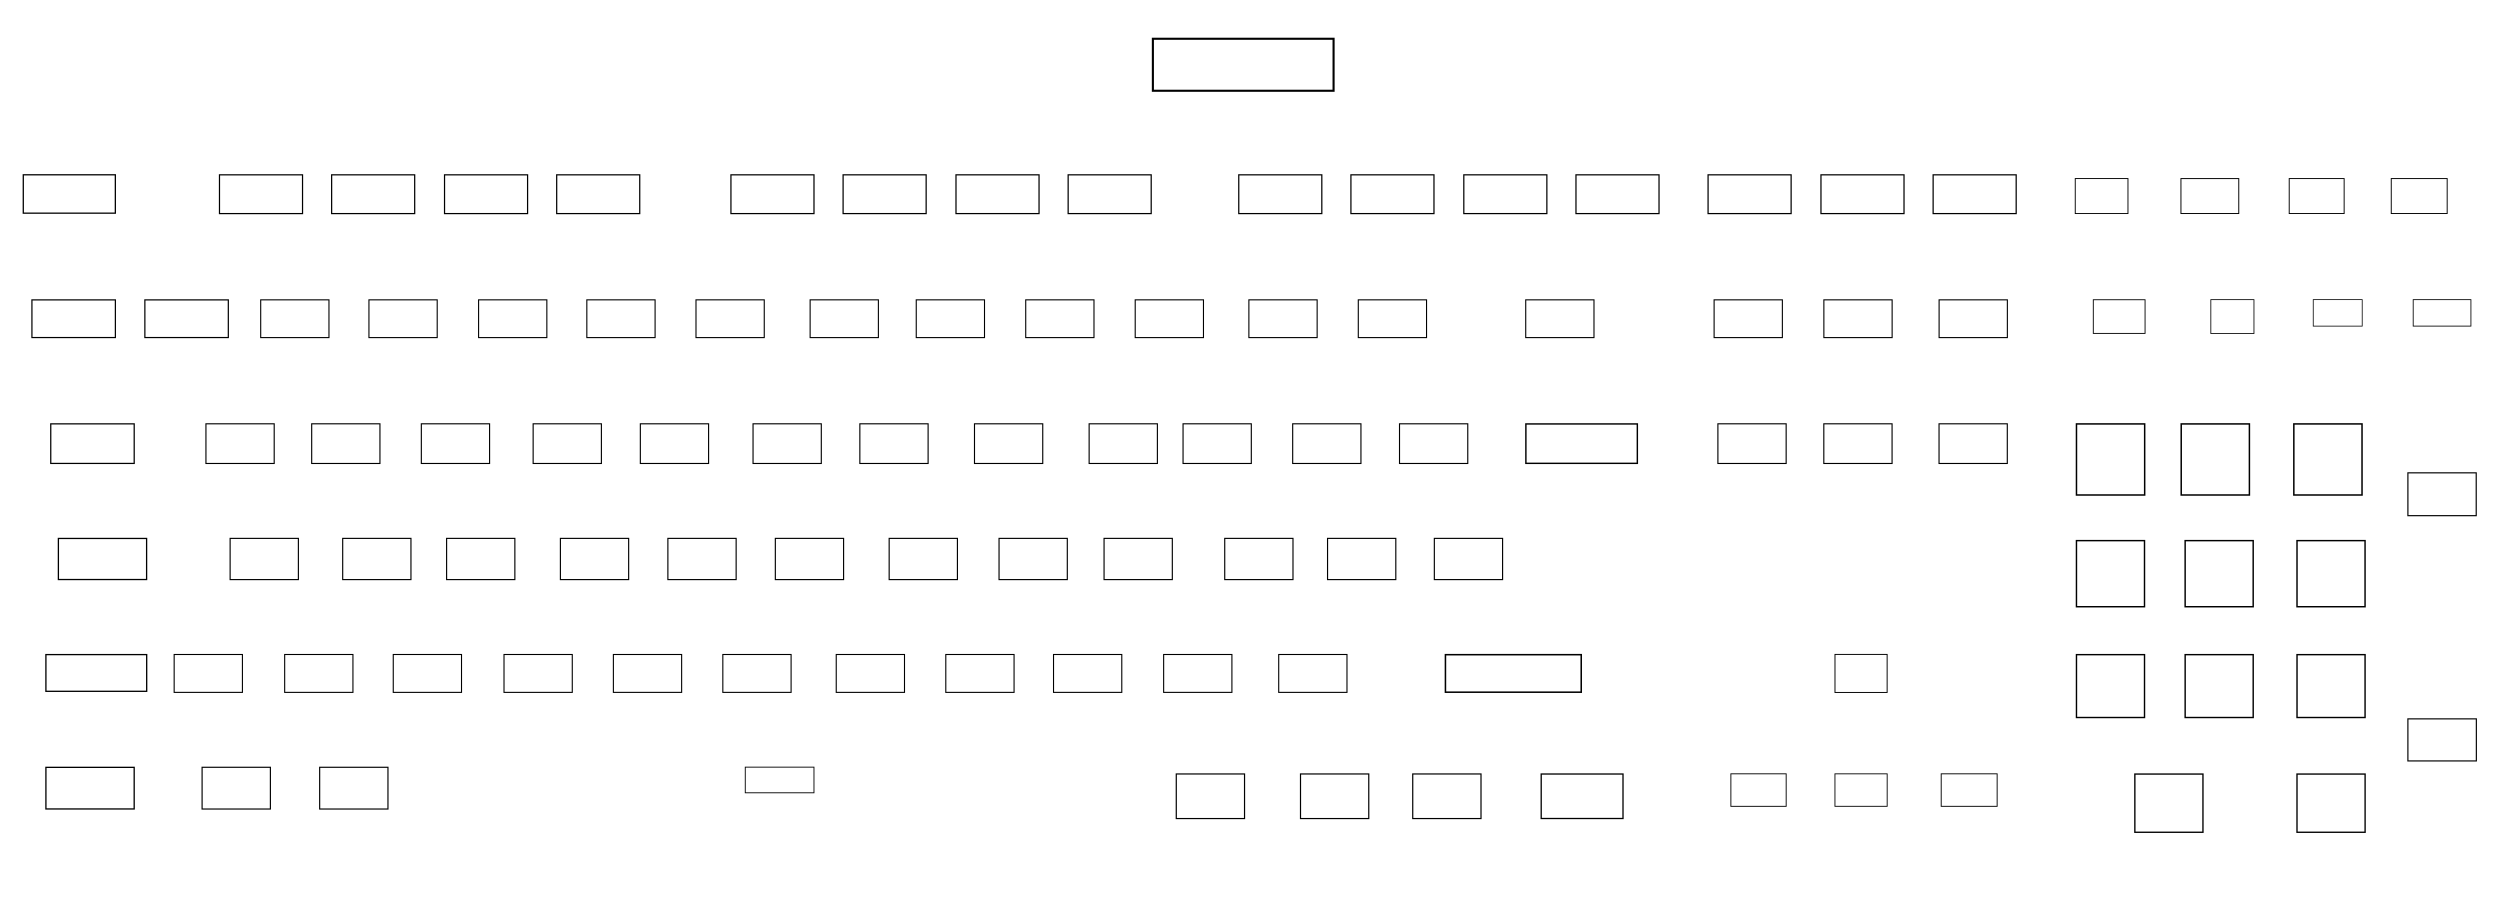<svg xmlns="http://www.w3.org/2000/svg" xmlns:ns1="http://sodipodi.sourceforge.net/DTD/sodipodi-0.dtd" xmlns:ns2="http://www.inkscape.org/namespaces/inkscape" version="1.1" id="svg1" width="900" height="330" viewBox="0 0 900 330" ns1:docname="v1_keyboard_with_CLK.svg" ns2:version="1.4 (86a8ad7, 2024-10-11)" xml:space="preserve"><ns1:namedview id="namedview1" pagecolor="#ffffff" bordercolor="#000000" borderopacity="0.25" ns2:showpageshadow="2" ns2:pageopacity="0.0" ns2:pagecheckerboard="0" ns2:deskcolor="#d1d1d1" ns2:zoom="2.1433192" ns2:cx="351.09096" ns2:cy="182.66061" ns2:window-width="2880" ns2:window-height="1514" ns2:window-x="2869" ns2:window-y="-11" ns2:window-maximized="1" ns2:current-layer="layer1" /><defs id="defs1"><clipPath clipPathUnits="userSpaceOnUse" id="clipPath7" /></defs><g ns2:groupmode="layer" id="layer1" ns2:label="LED Vector Layer"><rect style="fill:none;stroke:#000000;stroke-width:0.462;stroke-opacity:1" id="rect2-8" width="33.141" height="13.812" x="8.381" y="62.927" ry="0" /><rect style="fill:none;stroke:#000000;stroke-width:0.441;stroke-opacity:1" id="rect2-8-2" width="29.898" height="13.953" x="79.014" y="62.94" ry="0" /><rect style="fill:none;stroke:#000000;stroke-width:0.435;stroke-opacity:1" id="rect2-8-2-1" width="30.04" height="13.556" x="11.495" y="107.961" ry="0" /><rect style="fill:none;stroke:#000000;stroke-width:0.446;stroke-opacity:1" id="rect2-8-2-1-3" width="30.038" height="14.244" x="18.273" y="152.589" ry="0" /><rect style="fill:none;stroke:#000000;stroke-width:0.435;stroke-opacity:1" id="rect2-8-2-1-1" width="30.04" height="13.556" x="52.152" y="107.961" ry="0" /><rect style="fill:none;stroke:#000000;stroke-width:0.394;stroke-opacity:1" id="rect2-8-2-1-7" width="24.573" height="13.591" x="93.853" y="107.944" ry="0" /><rect style="fill:none;stroke:#000000;stroke-width:0.394;stroke-opacity:1" id="rect2-8-2-1-7-7" width="24.573" height="13.591" x="132.819" y="107.944" ry="0" /><rect style="fill:none;stroke:#000000;stroke-width:0.394;stroke-opacity:1" id="rect2-8-2-1-7-5" width="24.573" height="13.591" x="172.292" y="107.944" ry="0" /><rect style="fill:none;stroke:#000000;stroke-width:0.394;stroke-opacity:1" id="rect2-8-2-1-7-1" width="24.573" height="13.591" x="211.259" y="107.944" ry="0" /><rect style="fill:none;stroke:#000000;stroke-width:0.394;stroke-opacity:1" id="rect2-8-2-1-7-6" width="24.573" height="13.591" x="250.557" y="107.944" ry="0" /><rect style="fill:none;stroke:#000000;stroke-width:0.394;stroke-opacity:1" id="rect2-8-2-1-7-0" width="24.573" height="13.591" x="291.645" y="107.944" ry="0" /><rect style="fill:none;stroke:#000000;stroke-width:0.394;stroke-opacity:1" id="rect2-8-2-1-7-09" width="24.573" height="13.591" x="329.849" y="107.944" ry="0" /><rect style="fill:none;stroke:#000000;stroke-width:0.394;stroke-opacity:1" id="rect2-8-2-1-7-3" width="24.573" height="13.591" x="369.262" y="107.944" ry="0" /><rect style="fill:none;stroke:#000000;stroke-width:0.394;stroke-opacity:1" id="rect2-8-2-1-7-01" width="24.573" height="13.591" x="408.674" y="107.944" ry="0" /><rect style="fill:none;stroke:#000000;stroke-width:0.441;stroke-opacity:1" id="rect2-8-2-8" width="29.898" height="13.953" x="119.391" y="62.94" ry="0" /><rect style="fill:none;stroke:#000000;stroke-width:0.441;stroke-opacity:1" id="rect2-8-2-3" width="29.898" height="13.953" x="160.032" y="62.94" ry="0" /><rect style="fill:none;stroke:#000000;stroke-width:0.441;stroke-opacity:1" id="rect2-8-2-8-7" width="29.898" height="13.953" x="200.409" y="62.94" ry="0" /><rect style="fill:none;stroke:#000000;stroke-width:0.441;stroke-opacity:1" id="rect2-8-2-9" width="29.898" height="13.953" x="263.138" y="62.94" ry="0" /><rect style="fill:none;stroke:#000000;stroke-width:0.441;stroke-opacity:1" id="rect2-8-2-8-1" width="29.898" height="13.953" x="303.515" y="62.94" ry="0" /><rect style="fill:none;stroke:#000000;stroke-width:0.441;stroke-opacity:1" id="rect2-8-2-3-3" width="29.898" height="13.953" x="344.157" y="62.94" ry="0" /><rect style="fill:none;stroke:#000000;stroke-width:0.441;stroke-opacity:1" id="rect2-8-2-8-7-5" width="29.898" height="13.953" x="384.534" y="62.94" ry="0" /><rect style="fill:none;stroke:#000000;stroke-width:0.441;stroke-opacity:1" id="rect2-8-2-0" width="29.898" height="13.953" x="445.955" y="62.94" ry="0" /><rect style="fill:none;stroke:#000000;stroke-width:0.441;stroke-opacity:1" id="rect2-8-2-8-76" width="29.898" height="13.953" x="486.332" y="62.94" ry="0" /><rect style="fill:none;stroke:#000000;stroke-width:0.441;stroke-opacity:1" id="rect2-8-2-3-36" width="29.898" height="13.953" x="526.973" y="62.94" ry="0" /><rect style="fill:none;stroke:#000000;stroke-width:0.441;stroke-opacity:1" id="rect2-8-2-8-7-1" width="29.898" height="13.953" x="567.35" y="62.94" ry="0" /><rect style="fill:none;stroke:#000000;stroke-width:0.334;stroke-opacity:1" id="rect2-8-2-0-6" width="18.979" height="12.596" x="747.09" y="64.281" ry="0" /><rect style="fill:none;stroke:#000000;stroke-width:0.349;stroke-opacity:1" id="rect2-8-2-8-76-01" width="20.815" height="12.58" x="785.141" y="64.289" ry="0" /><rect style="fill:none;stroke:#000000;stroke-width:0.341;stroke-opacity:1" id="rect2-8-2-3-36-6" width="19.775" height="12.589" x="824.116" y="64.284" ry="0" /><rect style="fill:none;stroke:#000000;stroke-width:0.344;stroke-opacity:1" id="rect2-8-2-8-7-1-5" width="20.13" height="12.586" x="860.852" y="64.286" ry="0" /><rect style="fill:none;stroke:#000000;stroke-width:0.441;stroke-opacity:1" id="rect2-8-2-8-76-0" width="29.898" height="13.953" x="614.907" y="62.94" ry="0" /><rect style="fill:none;stroke:#000000;stroke-width:0.441;stroke-opacity:1" id="rect2-8-2-3-36-9" width="29.898" height="13.953" x="655.548" y="62.94" ry="0" /><rect style="fill:none;stroke:#000000;stroke-width:0.441;stroke-opacity:1" id="rect2-8-2-8-7-1-7" width="29.898" height="13.953" x="695.926" y="62.94" ry="0" /><rect style="fill:none;stroke:#000000;stroke-width:0.394;stroke-opacity:1" id="rect2-8-2-1-7-61" width="24.573" height="13.591" x="449.598" y="107.944" ry="0" /><rect style="fill:none;stroke:#000000;stroke-width:0.394;stroke-opacity:1" id="rect2-8-2-1-7-4" width="24.573" height="13.591" x="488.982" y="107.944" ry="0" /><rect style="fill:none;stroke:#000000;stroke-width:0.394;stroke-opacity:1" id="rect2-8-2-1-7-9" width="24.573" height="13.591" x="549.262" y="107.944" ry="0" /><rect style="fill:none;stroke:#000000;stroke-width:0.404;stroke-opacity:1" id="rect2-8-2-1-7-8" width="24.571" height="14.281" x="74.139" y="152.57" ry="0" /><rect style="fill:none;stroke:#000000;stroke-width:0.412;stroke-opacity:1" id="rect2-8-2-1-7-8-2" width="24.573" height="14.839" x="82.844" y="193.817" ry="0" /><rect style="fill:none;stroke:#000000;stroke-width:0.412;stroke-opacity:1" id="rect2-8-2-1-7-8-16" width="24.573" height="14.839" x="123.37" y="193.817" ry="0" /><rect style="fill:none;stroke:#000000;stroke-width:0.412;stroke-opacity:1" id="rect2-8-2-1-7-8-35" width="24.573" height="14.839" x="160.778" y="193.817" ry="0" /><rect style="fill:none;stroke:#000000;stroke-width:0.412;stroke-opacity:1" id="rect2-8-2-1-7-8-8253" width="24.573" height="14.839" x="201.744" y="193.817" ry="0" /><rect style="fill:none;stroke:#000000;stroke-width:0.412;stroke-opacity:1" id="rect2-8-2-1-7-8-62" width="24.573" height="14.839" x="240.438" y="193.817" ry="0" /><rect style="fill:none;stroke:#000000;stroke-width:0.412;stroke-opacity:1" id="rect2-8-2-1-7-8-29" width="24.573" height="14.839" x="279.12" y="193.817" ry="0" /><rect style="fill:none;stroke:#000000;stroke-width:0.412;stroke-opacity:1" id="rect2-8-2-1-7-8-36" width="24.573" height="14.839" x="320.097" y="193.817" ry="0" /><rect style="fill:none;stroke:#000000;stroke-width:0.404;stroke-opacity:1" id="rect2-8-2-1-7-8-1" width="24.571" height="14.281" x="112.209" y="152.57" ry="0" /><rect style="fill:none;stroke:#000000;stroke-width:0.404;stroke-opacity:1" id="rect2-8-2-1-7-8-4" width="24.571" height="14.281" x="151.679" y="152.57" ry="0" /><rect style="fill:none;stroke:#000000;stroke-width:0.404;stroke-opacity:1" id="rect2-8-2-1-7-8-10" width="24.571" height="14.281" x="191.93" y="152.57" ry="0" /><rect style="fill:none;stroke:#000000;stroke-width:0.404;stroke-opacity:1" id="rect2-8-2-1-7-8-8" width="24.571" height="14.281" x="230.523" y="152.57" ry="0" /><rect style="fill:none;stroke:#000000;stroke-width:0.404;stroke-opacity:1" id="rect2-8-2-1-7-8-49" width="24.571" height="14.281" x="271.096" y="152.57" ry="0" /><rect style="fill:none;stroke:#000000;stroke-width:0.404;stroke-opacity:1" id="rect2-8-2-1-7-8-5" width="24.571" height="14.281" x="309.546" y="152.57" ry="0" /><rect style="fill:none;stroke:#000000;stroke-width:0.404;stroke-opacity:1" id="rect2-8-2-1-7-8-7" width="24.571" height="14.281" x="350.817" y="152.57" ry="0" /><rect style="fill:none;stroke:#000000;stroke-width:0.404;stroke-opacity:1" id="rect2-8-2-1-7-8-0" width="24.571" height="14.281" x="392.088" y="152.57" ry="0" /><rect style="fill:none;stroke:#000000;stroke-width:0.404;stroke-opacity:1" id="rect2-8-2-1-7-8-6" width="24.571" height="14.281" x="425.898" y="152.57" ry="0" /><rect style="fill:none;stroke:#000000;stroke-width:0.404;stroke-opacity:1" id="rect2-8-2-1-7-8-89" width="24.571" height="14.281" x="465.368" y="152.57" ry="0" /><rect style="fill:none;stroke:#000000;stroke-width:0.404;stroke-opacity:1" id="rect2-8-2-1-7-8-82" width="24.571" height="14.281" x="503.826" y="152.57" ry="0" /><rect style="fill:none;stroke:#000000;stroke-width:0.515;stroke-opacity:1" id="rect2-8-2-1-7-8-78" width="40.124" height="14.184" x="549.318" y="152.619" ry="0" /><rect style="fill:none;stroke:#000000;stroke-width:0.394;stroke-opacity:1" id="rect2-8-2-1-7-8-61" width="24.573" height="13.591" x="617.078" y="107.944" ry="0" /><rect style="fill:none;stroke:#000000;stroke-width:0.394;stroke-opacity:1" id="rect2-8-2-1-7-8-58" width="24.573" height="13.591" x="656.593" y="107.944" ry="0" /><rect style="fill:none;stroke:#000000;stroke-width:0.394;stroke-opacity:1" id="rect2-8-2-1-7-8-53" width="24.573" height="13.591" x="698.076" y="107.944" ry="0" /><rect style="fill:none;stroke:#000000;stroke-width:0.404;stroke-opacity:1" id="rect2-8-2-1-7-8-618" width="24.571" height="14.281" x="618.444" y="152.57" ry="0" /><rect style="fill:none;stroke:#000000;stroke-width:0.404;stroke-opacity:1" id="rect2-8-2-1-7-8-9" width="24.571" height="14.281" x="656.574" y="152.57" ry="0" /><rect style="fill:none;stroke:#000000;stroke-width:0.404;stroke-opacity:1" id="rect2-8-2-1-7-8-95" width="24.571" height="14.281" x="698.054" y="152.57" ry="0" /><rect style="fill:none;stroke:#000000;stroke-width:0.324;stroke-opacity:1" id="rect2-8-2-1-7-8-3" width="18.635" height="12.12" x="753.587" y="107.906" ry="0" /><rect style="fill:none;stroke:#000000;stroke-width:0.297;stroke-opacity:1" id="rect2-8-2-1-7-8-19" width="15.527" height="12.189" x="795.9" y="107.872" ry="0" /><rect style="fill:none;stroke:#000000;stroke-width:0.28;stroke-opacity:1" id="rect2-8-2-1-7-8-52" width="17.629" height="9.539" x="832.766" y="107.868" ry="0" /><rect style="fill:none;stroke:#000000;stroke-width:0.304;stroke-opacity:1" id="rect2-8-2-1-7-8-77" width="20.782" height="9.525" x="868.75" y="107.875" ry="0" /><rect style="fill:none;stroke:#000000;stroke-width:0.541;stroke-opacity:1" id="rect2-8-2-1-7-8-41" width="24.549" height="25.586" x="747.532" y="152.613" ry="0" /><rect style="fill:none;stroke:#000000;stroke-width:0.541;stroke-opacity:1" id="rect2-8-2-1-7-8-825" width="24.549" height="25.586" x="785.238" y="152.613" ry="0" /><rect style="fill:none;stroke:#000000;stroke-width:0.541;stroke-opacity:1" id="rect2-8-2-1-7-8-12" width="24.549" height="25.586" x="825.781" y="152.613" ry="0" /><rect style="fill:none;stroke:#000000;stroke-width:0.42;stroke-opacity:1" id="rect2-8-2-1-7-8-39" width="24.592" height="15.419" x="866.845" y="170.222" ry="0" /><rect style="fill:none;stroke:#000000;stroke-width:0.468;stroke-opacity:1" id="rect2-8-2-1-7-8-79" width="31.759" height="14.79" x="21.019" y="193.842" ry="0" /><rect style="fill:none;stroke:#000000;stroke-width:0.473;stroke-opacity:1" id="rect2-8-2-1-7-8-79-9" width="36.28" height="13.215" x="16.527" y="235.655" ry="0" /><rect style="fill:none;stroke:#000000;stroke-width:0.471;stroke-opacity:1" id="rect2-8-2-1-7-8-79-6" width="31.775" height="14.979" x="16.529" y="276.245" ry="0" /><rect style="fill:none;stroke:#000000;stroke-width:0.412;stroke-opacity:1" id="rect2-8-2-1-7-8-93" width="24.573" height="14.839" x="359.655" y="193.817" ry="0" /><rect style="fill:none;stroke:#000000;stroke-width:0.412;stroke-opacity:1" id="rect2-8-2-1-7-8-59" width="24.573" height="14.839" x="397.461" y="193.817" ry="0" /><rect style="fill:none;stroke:#000000;stroke-width:0.412;stroke-opacity:1" id="rect2-8-2-1-7-8-28" width="24.573" height="14.839" x="440.903" y="193.817" ry="0" /><rect style="fill:none;stroke:#000000;stroke-width:0.412;stroke-opacity:1" id="rect2-8-2-1-7-8-81" width="24.573" height="14.839" x="477.918" y="193.817" ry="0" /><rect style="fill:none;stroke:#000000;stroke-width:0.412;stroke-opacity:1" id="rect2-8-2-1-7-8-81-8" width="24.573" height="14.839" x="516.36" y="193.817" ry="0" /><rect style="fill:none;stroke:#000000;stroke-width:0.395;stroke-opacity:1" id="rect2-8-2-1-7-8-81-2" width="24.574" height="13.636" x="102.483" y="235.619" ry="0" /><rect style="fill:none;stroke:#000000;stroke-width:0.395;stroke-opacity:1" id="rect2-8-2-1-7-8-81-2-8" width="24.574" height="13.636" x="62.696" y="235.619" ry="0" /><rect style="fill:none;stroke:#000000;stroke-width:0.395;stroke-opacity:1" id="rect2-8-2-1-7-8-81-7" width="24.574" height="13.636" x="141.572" y="235.619" ry="0" /><rect style="fill:none;stroke:#000000;stroke-width:0.395;stroke-opacity:1" id="rect2-8-2-1-7-8-81-3" width="24.574" height="13.636" x="181.443" y="235.619" ry="0" /><rect style="fill:none;stroke:#000000;stroke-width:0.395;stroke-opacity:1" id="rect2-8-2-1-7-8-81-25" width="24.574" height="13.636" x="220.816" y="235.619" ry="0" /><rect style="fill:none;stroke:#000000;stroke-width:0.395;stroke-opacity:1" id="rect2-8-2-1-7-8-81-72" width="24.574" height="13.636" x="260.22" y="235.619" ry="0" /><rect style="fill:none;stroke:#000000;stroke-width:0.395;stroke-opacity:1" id="rect2-8-2-1-7-8-81-34" width="24.574" height="13.636" x="301.045" y="235.619" ry="0" /><rect style="fill:none;stroke:#000000;stroke-width:0.395;stroke-opacity:1" id="rect2-8-2-1-7-8-81-1" width="24.574" height="13.636" x="340.488" y="235.619" ry="0" /><rect style="fill:none;stroke:#000000;stroke-width:0.395;stroke-opacity:1" id="rect2-8-2-1-7-8-81-35" width="24.574" height="13.636" x="379.27" y="235.619" ry="0" /><rect style="fill:none;stroke:#000000;stroke-width:0.395;stroke-opacity:1" id="rect2-8-2-1-7-8-81-26" width="24.574" height="13.636" x="418.913" y="235.619" ry="0" /><rect style="fill:none;stroke:#000000;stroke-width:0.395;stroke-opacity:1" id="rect2-8-2-1-7-8-81-0" width="24.574" height="13.636" x="460.337" y="235.619" ry="0" /><rect style="fill:none;stroke:#000000;stroke-width:0.554;stroke-opacity:1" id="rect2-8-2-1-7-8-81-05" width="48.886" height="13.5" x="520.358" y="235.687" ry="0" /><rect style="fill:none;stroke:#000000;stroke-width:0.415;stroke-opacity:1" id="rect2-8-2-1-7-8-81-6" width="24.585" height="15.029" x="72.754" y="276.22" ry="0" /><rect style="fill:none;stroke:#000000;stroke-width:0.415;stroke-opacity:1" id="rect2-8-2-1-7-8-81-04" width="24.585" height="15.029" x="115.081" y="276.22" ry="0" /><rect style="fill:none;stroke:#000000;stroke-width:0.326;stroke-opacity:1" id="rect2-8-2-1-7-8-81-5" width="24.735" height="9.233" x="268.295" y="276.172" ry="0" /><rect style="fill:none;stroke:#000000;stroke-width:0.429;stroke-opacity:1" id="rect2-8-2-1-7-8-81-21" width="24.575" height="16.053" x="423.458" y="278.627" ry="0" /><rect style="fill:none;stroke:#000000;stroke-width:0.429;stroke-opacity:1" id="rect2-8-2-1-7-8-81-14" width="24.575" height="16.053" x="468.181" y="278.627" ry="0" /><rect style="fill:none;stroke:#000000;stroke-width:0.429;stroke-opacity:1" id="rect2-8-2-1-7-8-81-20" width="24.575" height="16.053" x="508.586" y="278.627" ry="0" /><rect style="fill:none;stroke:#000000;stroke-width:0.329;stroke-opacity:1" id="rect2-8-2-1-7-8-81-20-7" width="19.905" height="11.704" x="623.116" y="278.574" ry="0" /><rect style="fill:none;stroke:#000000;stroke-width:0.32;stroke-opacity:1" id="rect2-8-2-1-7-8-81-20-3" width="18.8" height="11.69" x="660.582" y="278.581" ry="0" /><rect style="fill:none;stroke:#000000;stroke-width:0.331;stroke-opacity:1" id="rect2-8-2-1-7-8-81-20-78" width="20.139" height="11.702" x="698.832" y="278.575" ry="0" /><rect style="fill:none;stroke:#000000;stroke-width:0.469;stroke-opacity:1" id="rect2-8-2-1-7-8-81-07" width="29.449" height="16.016" x="554.832" y="278.645" ry="0" /><rect style="fill:none;stroke:#000000;stroke-width:0.346;stroke-opacity:1" id="rect2-8-2-1-7-8-81-73" width="18.773" height="13.692" x="660.595" y="235.591" ry="0" /><rect style="fill:none;stroke:#000000;stroke-width:0.508;stroke-opacity:1" id="rect2-8-2-1-7-8-81-265" width="24.496" height="22.629" x="747.53" y="235.673" ry="0" /><rect style="fill:none;stroke:#000000;stroke-width:0.508;stroke-opacity:1" id="rect2-8-2-1-7-8-81-57" width="24.496" height="22.629" x="786.655" y="235.673" ry="0" /><rect style="fill:none;stroke:#000000;stroke-width:0.508;stroke-opacity:1" id="rect2-8-2-1-7-8-81-02" width="24.496" height="22.629" x="826.929" y="235.673" ry="0" /><rect style="fill:none;stroke:#000000;stroke-width:0.521;stroke-opacity:1" id="rect2-8-2-1-7-8-81-02-7" width="24.496" height="23.797" x="786.65" y="194.627" ry="0" /><rect style="fill:none;stroke:#000000;stroke-width:0.521;stroke-opacity:1" id="rect2-8-2-1-7-8-81-02-4" width="24.496" height="23.797" x="747.526" y="194.627" ry="0" /><rect style="fill:none;stroke:#000000;stroke-width:0.521;stroke-opacity:1" id="rect2-8-2-1-7-8-81-02-0" width="24.496" height="23.797" x="826.924" y="194.627" ry="0" /><rect style="fill:none;stroke:#000000;stroke-width:0.417;stroke-opacity:1" id="rect2-8-2-1-7-8-81-02-1" width="24.643" height="15.142" x="866.844" y="258.793" ry="0" /><rect style="fill:none;stroke:#000000;stroke-width:0.489;stroke-opacity:1" id="rect2-8-2-1-7-8-81-02-04" width="24.517" height="20.954" x="768.546" y="278.659" ry="0" /><rect style="fill:none;stroke:#000000;stroke-width:0.489;stroke-opacity:1" id="rect2-8-2-1-7-8-81-02-12" width="24.517" height="20.954" x="826.92" y="278.659" ry="0" /><rect style="fill:none;stroke:#000000;stroke-width:0.753;stroke-opacity:1" id="rect2-8-2-3-3-8" width="65.051" height="18.72" x="415.036" y="13.954" ry="0" /></g></svg>